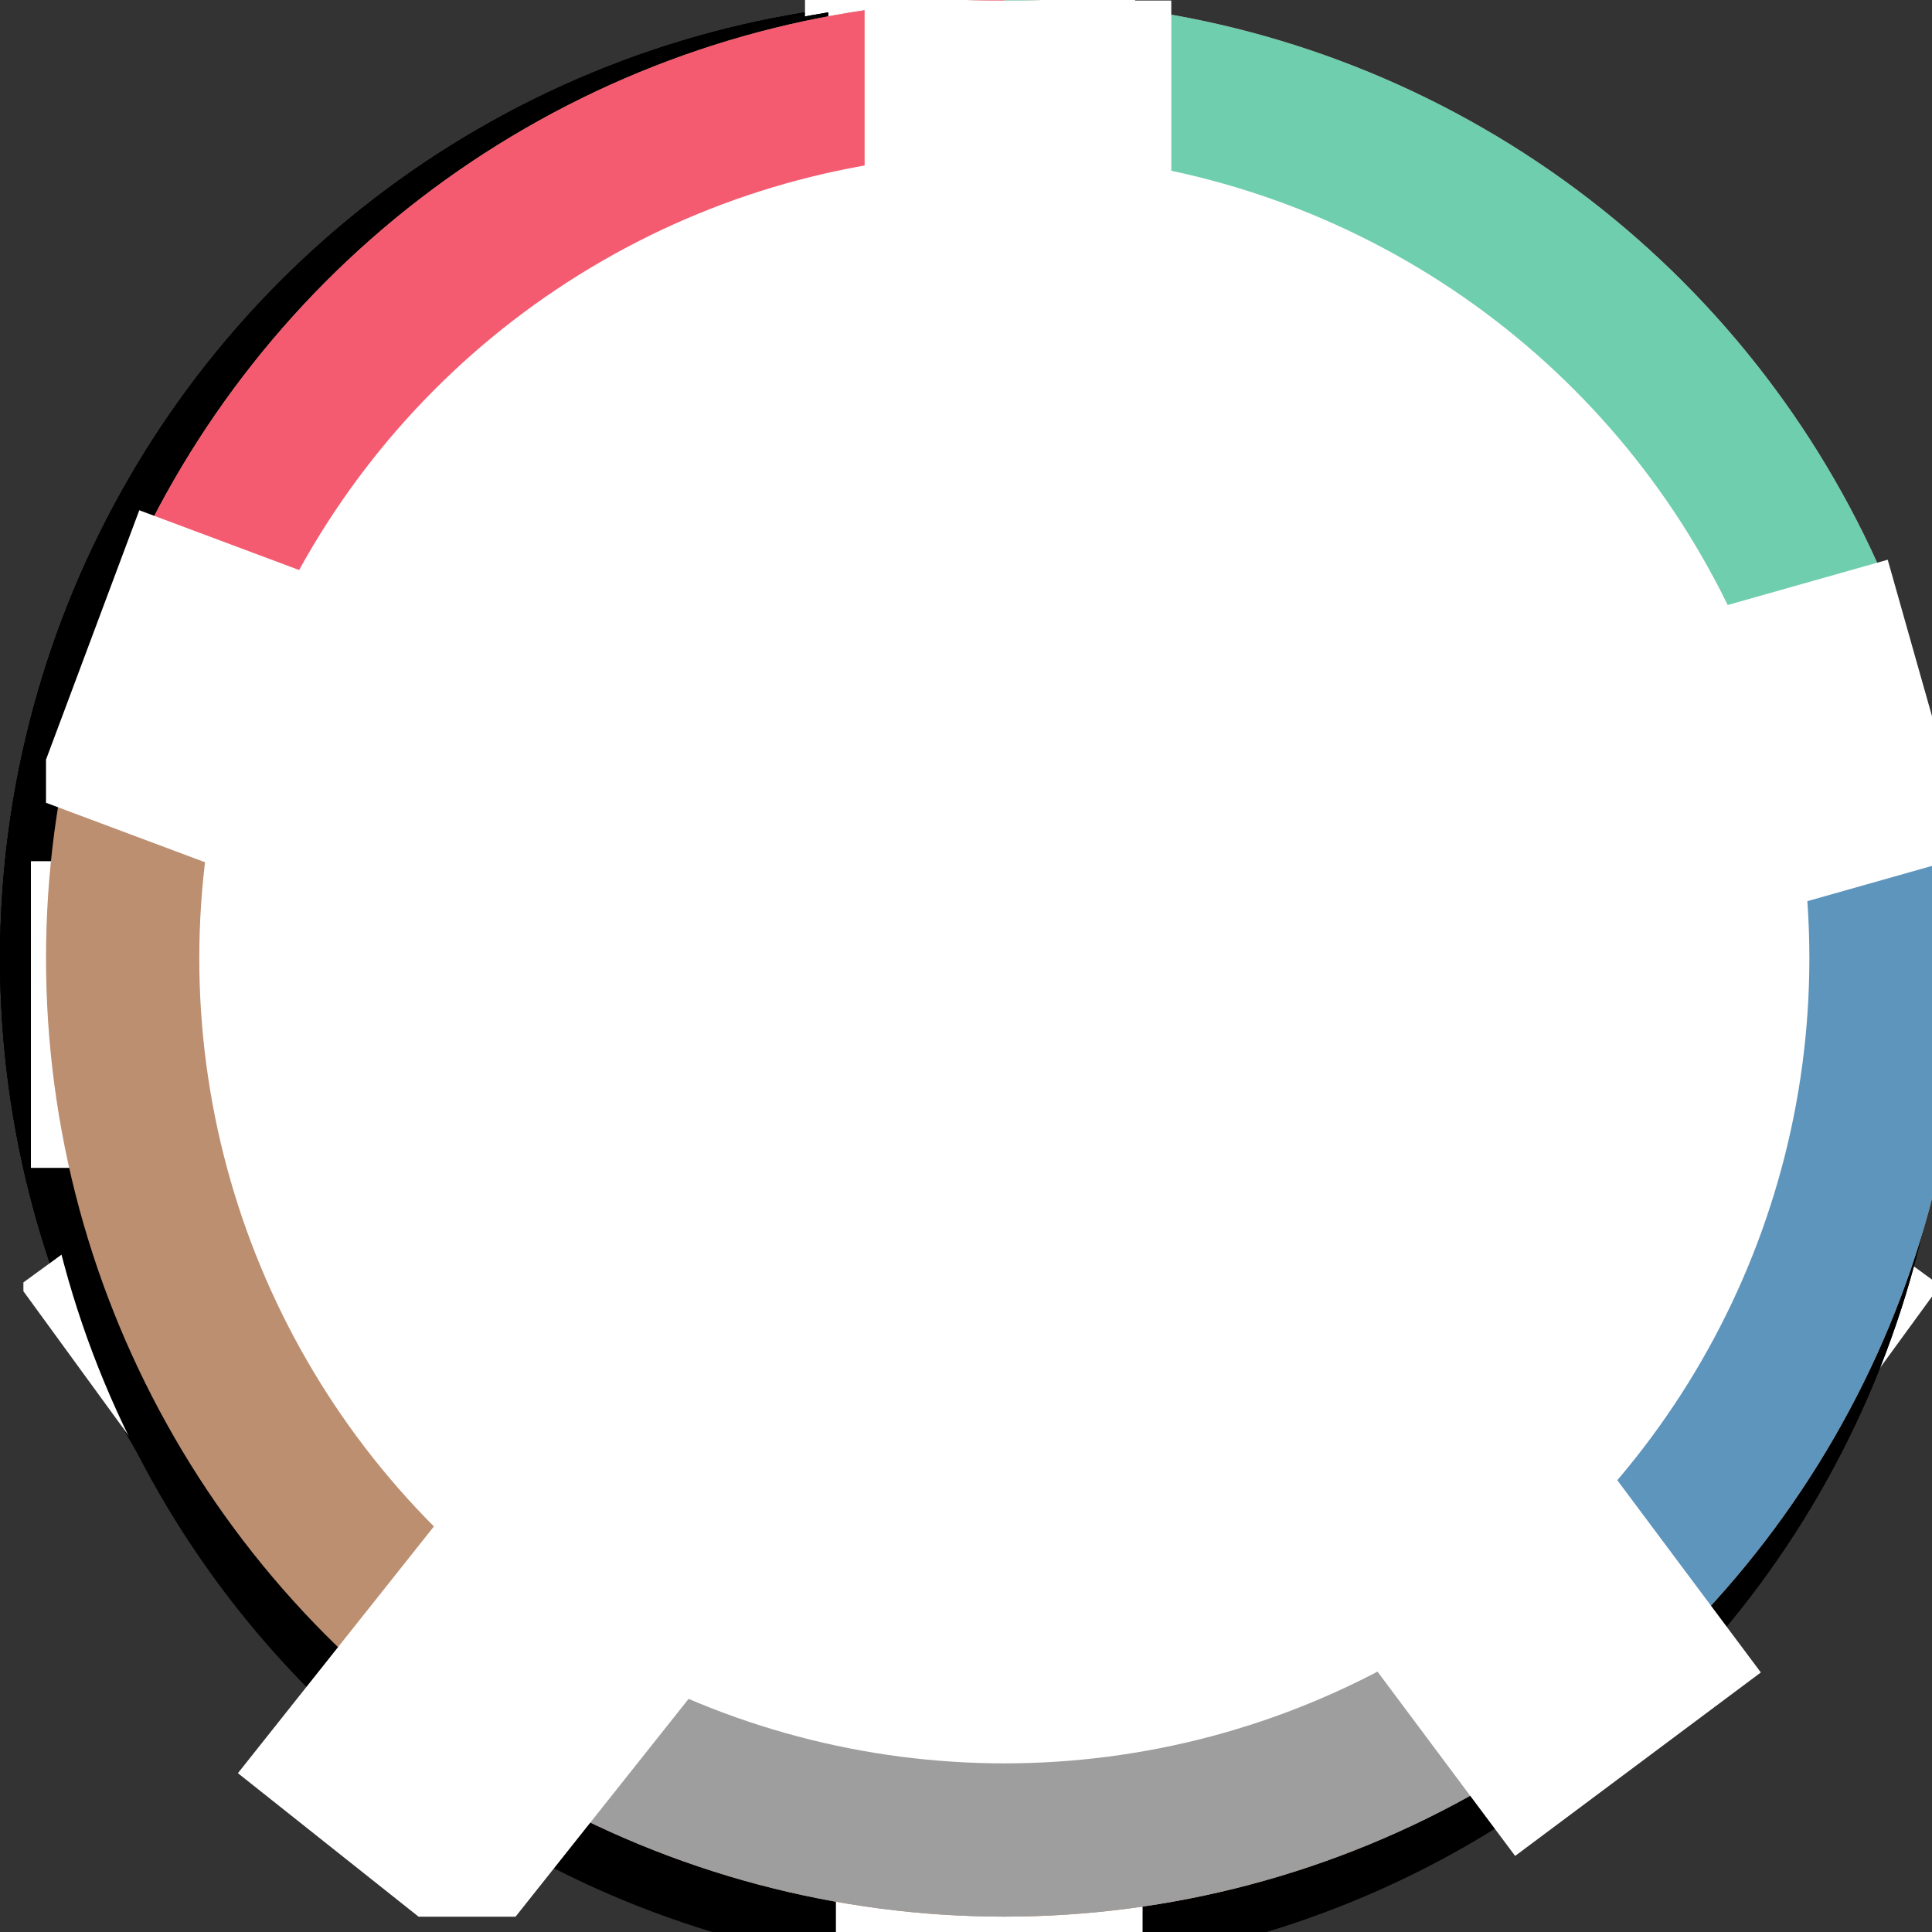 <?xml version="1.0" encoding="UTF-8" standalone="no"?>
<!DOCTYPE svg PUBLIC "-//W3C//DTD SVG 1.1//EN" "http://www.w3.org/Graphics/SVG/1.1/DTD/svg11.dtd"><svg width="100%"
    height="100%" viewBox="0 0 105 105" version="1.1" xmlns="http://www.w3.org/2000/svg"
    xmlns:xlink="http://www.w3.org/1999/xlink" xml:space="preserve" xmlns:serif="http://www.serif.com/"
    style="fill-rule:evenodd;clip-rule:evenodd;stroke-linecap:round;stroke-linejoin:round;stroke-miterlimit:1.5;">
    <rect x="0" y="0" width="105" height="105" fill="#333333" stroke="none"/>
    <rect x="0" y="0" width="104.167" height="104.167" style="fill:none;" />
    {% if color_svg|length == 1 %}
    <clipPath id="_clip1">
        <rect x="0" y="0" width="104.167" height="104.167" />
    </clipPath>
    <g clip-path="url(#_clip1)">
        <circle cx="52.083" cy="52.083" r="47.917" style="fill:#fff;stroke:{{color_svg.0}};stroke-width:8.33px;" />
    </g>
    {% elif color_svg|length == 2 %}
    <clipPath id="_clip1">
        <rect x="0" y="0" width="104.167" height="104.167" />
    </clipPath>
    <g clip-path="url(#_clip1)">
        <circle cx="52.083" cy="52.083" r="47.917" style="fill:#fff;stroke:{{color_svg.0}};stroke-width:8.33px;" />
        <clipPath id="_clip2">
            <rect x="0" y="0" width="54.167" height="104.167" />
        </clipPath>
        <g clip-path="url(#_clip2)">
            <circle cx="52.083" cy="52.083" r="47.917" style="fill:#fff;stroke:{{color_svg.1}};stroke-width:8.33px;" />
        </g>
        <rect x="43.75" y="0" width="16.667" height="104.167" style="fill:#fff;" />
    </g>
    {% elif color_svg|length == 3 %}
    <clipPath id="_clip1">
        <rect x="1.272" y="0" width="104.167" height="104.167" />
    </clipPath>
    <g clip-path="url(#_clip1)">
        <circle cx="53.355" cy="52.083" r="47.917" style="fill:#fff;stroke:{{color_svg.0}};stroke-width:8.33px;" />
        <clipPath id="_clip2">
            <rect x="1.272" y="0" width="54.167" height="104.167" />
        </clipPath>
        <g clip-path="url(#_clip2)">
            <circle cx="53.355" cy="52.083" r="47.917" style="fill:#fff;stroke:{{color_svg.1}};stroke-width:8.33px;" />
        </g>
        <clipPath id="_clip3">
            <path d="M53.355,12.5l68.75,91.667l-137.5,0l68.75,-91.667Z" />
        </clipPath>
        <g clip-path="url(#_clip3)">
            <circle cx="53.355" cy="52.083" r="47.917" style="fill:#fff;stroke:{{color_svg.2}};stroke-width:8.33px;" />
        </g>
        <rect x="45.022" y="0" width="16.667" height="50" style="fill:#fff;" />
        <path d="M1.044,69.862l9.813,13.471l40.415,-29.439l-9.813,-13.472l-40.415,29.44Z" style="fill:#fff;" />
        <path d="M105.438,69.862l-9.813,13.471l-40.414,-29.439l9.813,-13.472l40.414,29.44Z" style="fill:#fff;" />
    </g>
    {% elif color_svg|length == 4 %}
    <clipPath id="_clip1">
        <rect x="1.68" y="3.054" width="104.167" height="104.167" />
    </clipPath>
    <g clip-path="url(#_clip1)">
        <circle cx="53.764" cy="55.138" r="47.917" style="fill:#fff;stroke:{{color_svg.0}};stroke-width:8.33px;" />
        <clipPath id="_clip2">
            <rect x="53.764" y="3.054" width="52.083" height="52.083" />
        </clipPath>
        <g clip-path="url(#_clip2)">
            <circle cx="53.764" cy="55.138" r="47.917" style="fill:#fff;stroke:{{color_svg.1}};stroke-width:8.33px;" />
        </g>
        <clipPath id="_clip3">
            <rect x="53.764" y="55.138" width="52.083" height="52.083" />
        </clipPath>
        <g clip-path="url(#_clip3)">
            <circle cx="53.764" cy="55.138" r="47.917" style="fill:#fff;stroke:{{color_svg.2}};stroke-width:8.33px;" />
        </g>
        <clipPath id="_clip4">
            <rect x="1.68" y="3.054" width="52.083" height="52.083" />
        </clipPath>
        <g clip-path="url(#_clip4)">
            <circle cx="53.764" cy="55.138" r="47.917" style="fill:#fff;stroke:{{color_svg.3}};stroke-width:8.33px;" />
        </g>
        <rect x="45.43" y="-1.112" width="16.667" height="116.667" style="fill:#fff;" />
        <path d="M-2.486,46.804l0,16.667l112.5,0l0,-16.667l-112.5,0Z" style="fill:#fff;" />
    </g>
    {% elif color_svg|length == 5 %}
    <clipPath id="_clip1">
        <rect x="2.5" y="0" width="104.167" height="104.167" />
    </clipPath>
    <g clip-path="url(#_clip1)">
        <circle cx="54.583" cy="52.083" r="47.917" style="fill:#fff;stroke:#bc8f71;stroke-width:8.33px;" />
        <clipPath id="_clip2">
            <rect x="29.533" y="84.948" width="53.269" height="21.302" />
        </clipPath>
        <g clip-path="url(#_clip2)">
            <circle cx="54.583" cy="52.083" r="47.917" style="fill:#fff;stroke:#9e9e9e;stroke-width:8.33px;" />
        </g>
        <clipPath id="_clip3">
            <rect x="82.286" y="38.429" width="30.824" height="52.083" />
        </clipPath>
        <g clip-path="url(#_clip3)">
            <circle cx="54.583" cy="52.083" r="47.917" style="fill:#fff;stroke:#5e95bd;stroke-width:8.33px;" />
        </g>
        <clipPath id="_clip4">
            <rect x="54.583" y="0" width="52.083" height="35.64" />
        </clipPath>
        <g clip-path="url(#_clip4)">
            <circle cx="54.583" cy="52.083" r="47.917" style="fill:#fff;stroke:#6fceae;stroke-width:8.33px;" />
        </g>
        <clipPath id="_clip5">
            <rect x="2.5" y="0" width="52.083" height="37.5" />
        </clipPath>
        <g clip-path="url(#_clip5)">
            <circle cx="54.583" cy="52.083" r="47.917" style="fill:#fff;stroke:#f45b70;stroke-width:8.33px;" />
        </g>
        <rect x="46.99" y="0.029" width="16.667" height="29.167" style="fill:#fff;" />
        <path d="M78.247,67.524l-13.354,9.972l17.451,23.37l13.354,-9.972l-17.451,-23.37Z" style="fill:#fff;" />
        <path d="M44.122,83.897l-13.05,-10.367l-18.142,22.838l13.05,10.367l18.142,-22.838Z" style="fill:#fff;" />
        <path d="M29.05,53.559l5.838,-15.611l-27.318,-10.217l-5.839,15.61l27.319,10.218Z" style="fill:#fff;" />
        <path d="M107.13,46.457l-4.537,-16.037l-28.065,7.94l4.537,16.037l28.065,-7.94Z" style="fill:#fff;" />
    </g>
    {% endif %}
</svg>